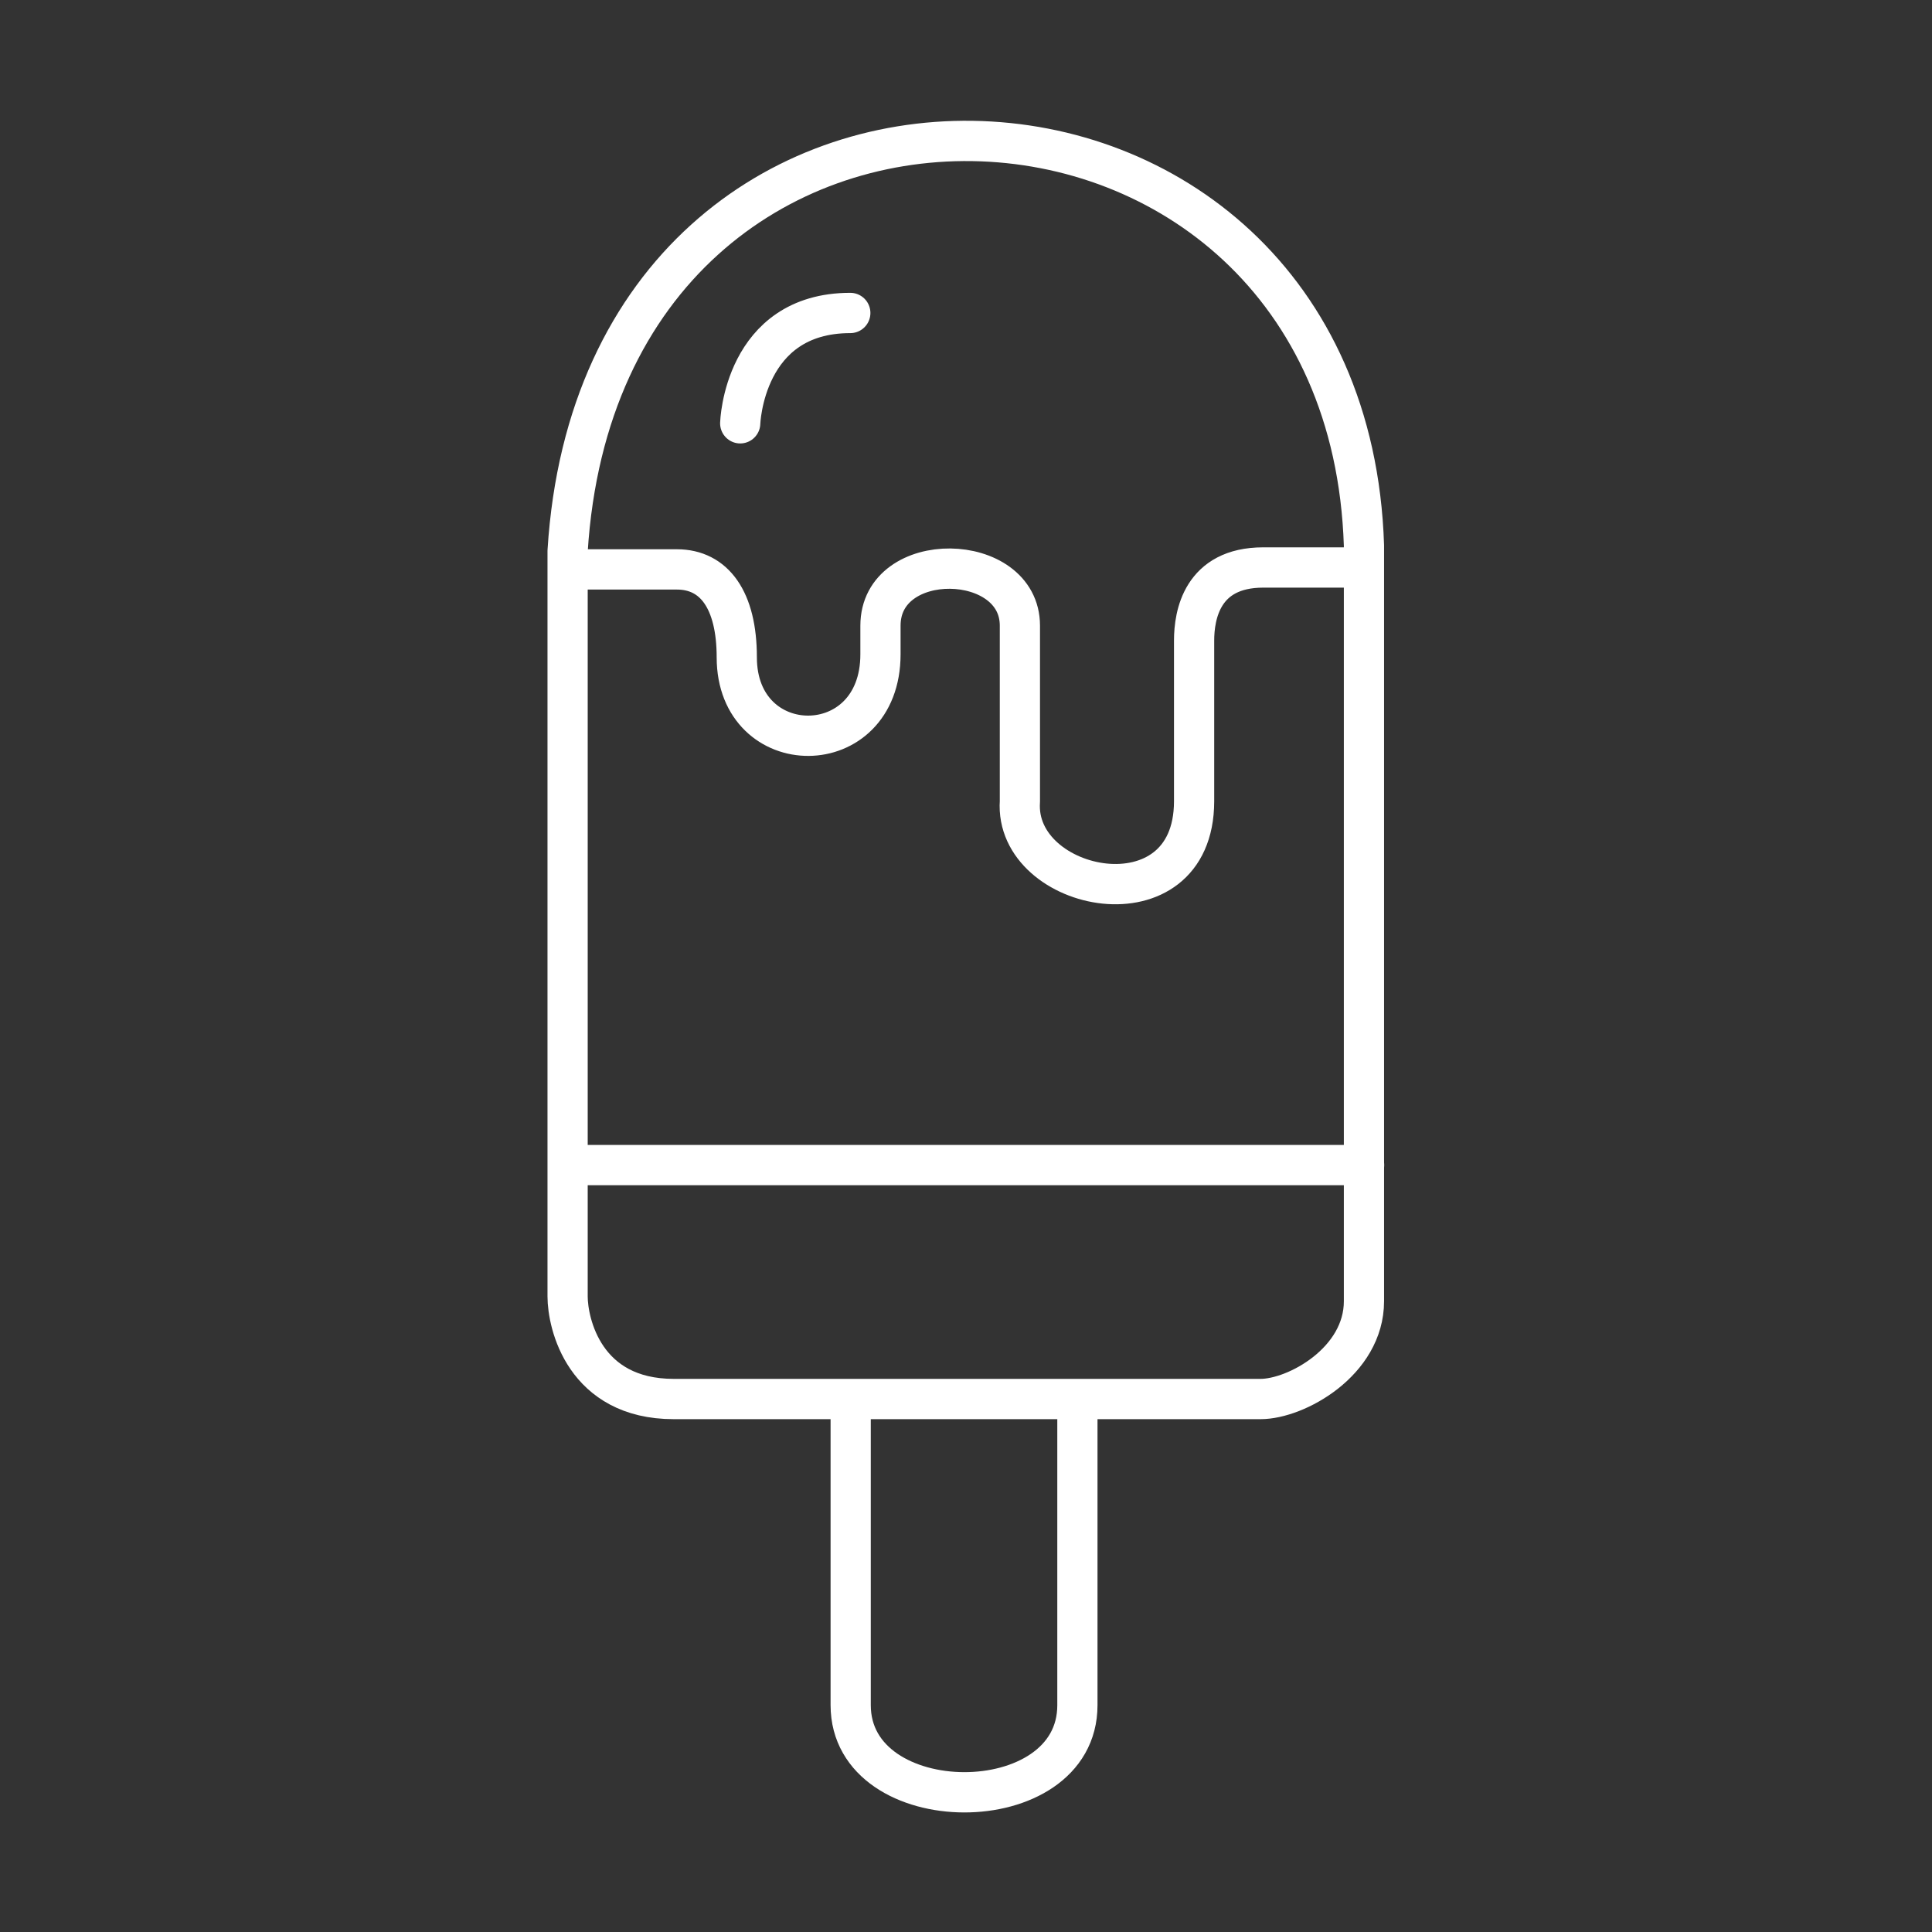 <svg width="48" height="48" version="1.1" viewBox="0 0 48 48" xml:space="preserve" xmlns="http://www.w3.org/2000/svg"><rect x="0" y="0" width="48" height="48" fill="#333333" stroke="none"/><g fill="none" stroke="#fff" stroke-linecap="round" stroke-linejoin="round" stroke-width="1.065"><path transform="matrix(.938 0 0 .94 1.452 1.425)" d="m13.486 13.049v19.698c0 0.72 0.445 2.714 2.811 2.714h15.542c0.946 0 2.74-0.988 2.74-2.585v-19.977c-0.451-13.892-20.166-14.662-21.093 0.15z" style="paint-order:stroke fill markers"/><path transform="matrix(.938 0 0 .94 1.452 1.425)" d="m13.649 29.277h20.934" style="paint-order:stroke fill markers"/><path transform="matrix(.938 0 0 .94 1.452 1.425)" d="m18.058 9.672s0.087-2.916 2.916-2.916" style="paint-order:stroke fill markers"/><path transform="matrix(.938 0 0 .94 1.452 1.425)" d="m13.674 13.534h2.708c0.99 0 1.585 0.812 1.585 2.324 0 2.765 3.806 2.789 3.806-0.081v-0.757c0-2.047 3.693-1.971 3.693 0v4.646c-0.166 2.412 4.608 3.378 4.614 0v-4.252c0-0.664 0.203-1.931 1.831-1.931h2.612" style="paint-order:stroke fill markers"/><path transform="matrix(.938 0 0 .94 1.452 1.425)" d="m20.984 35.505v8.047c0 3.058 6.007 3.085 6.005 0-0.002-3.085 0-8.04 0-8.04" style="paint-order:stroke fill markers"/></g></svg>
